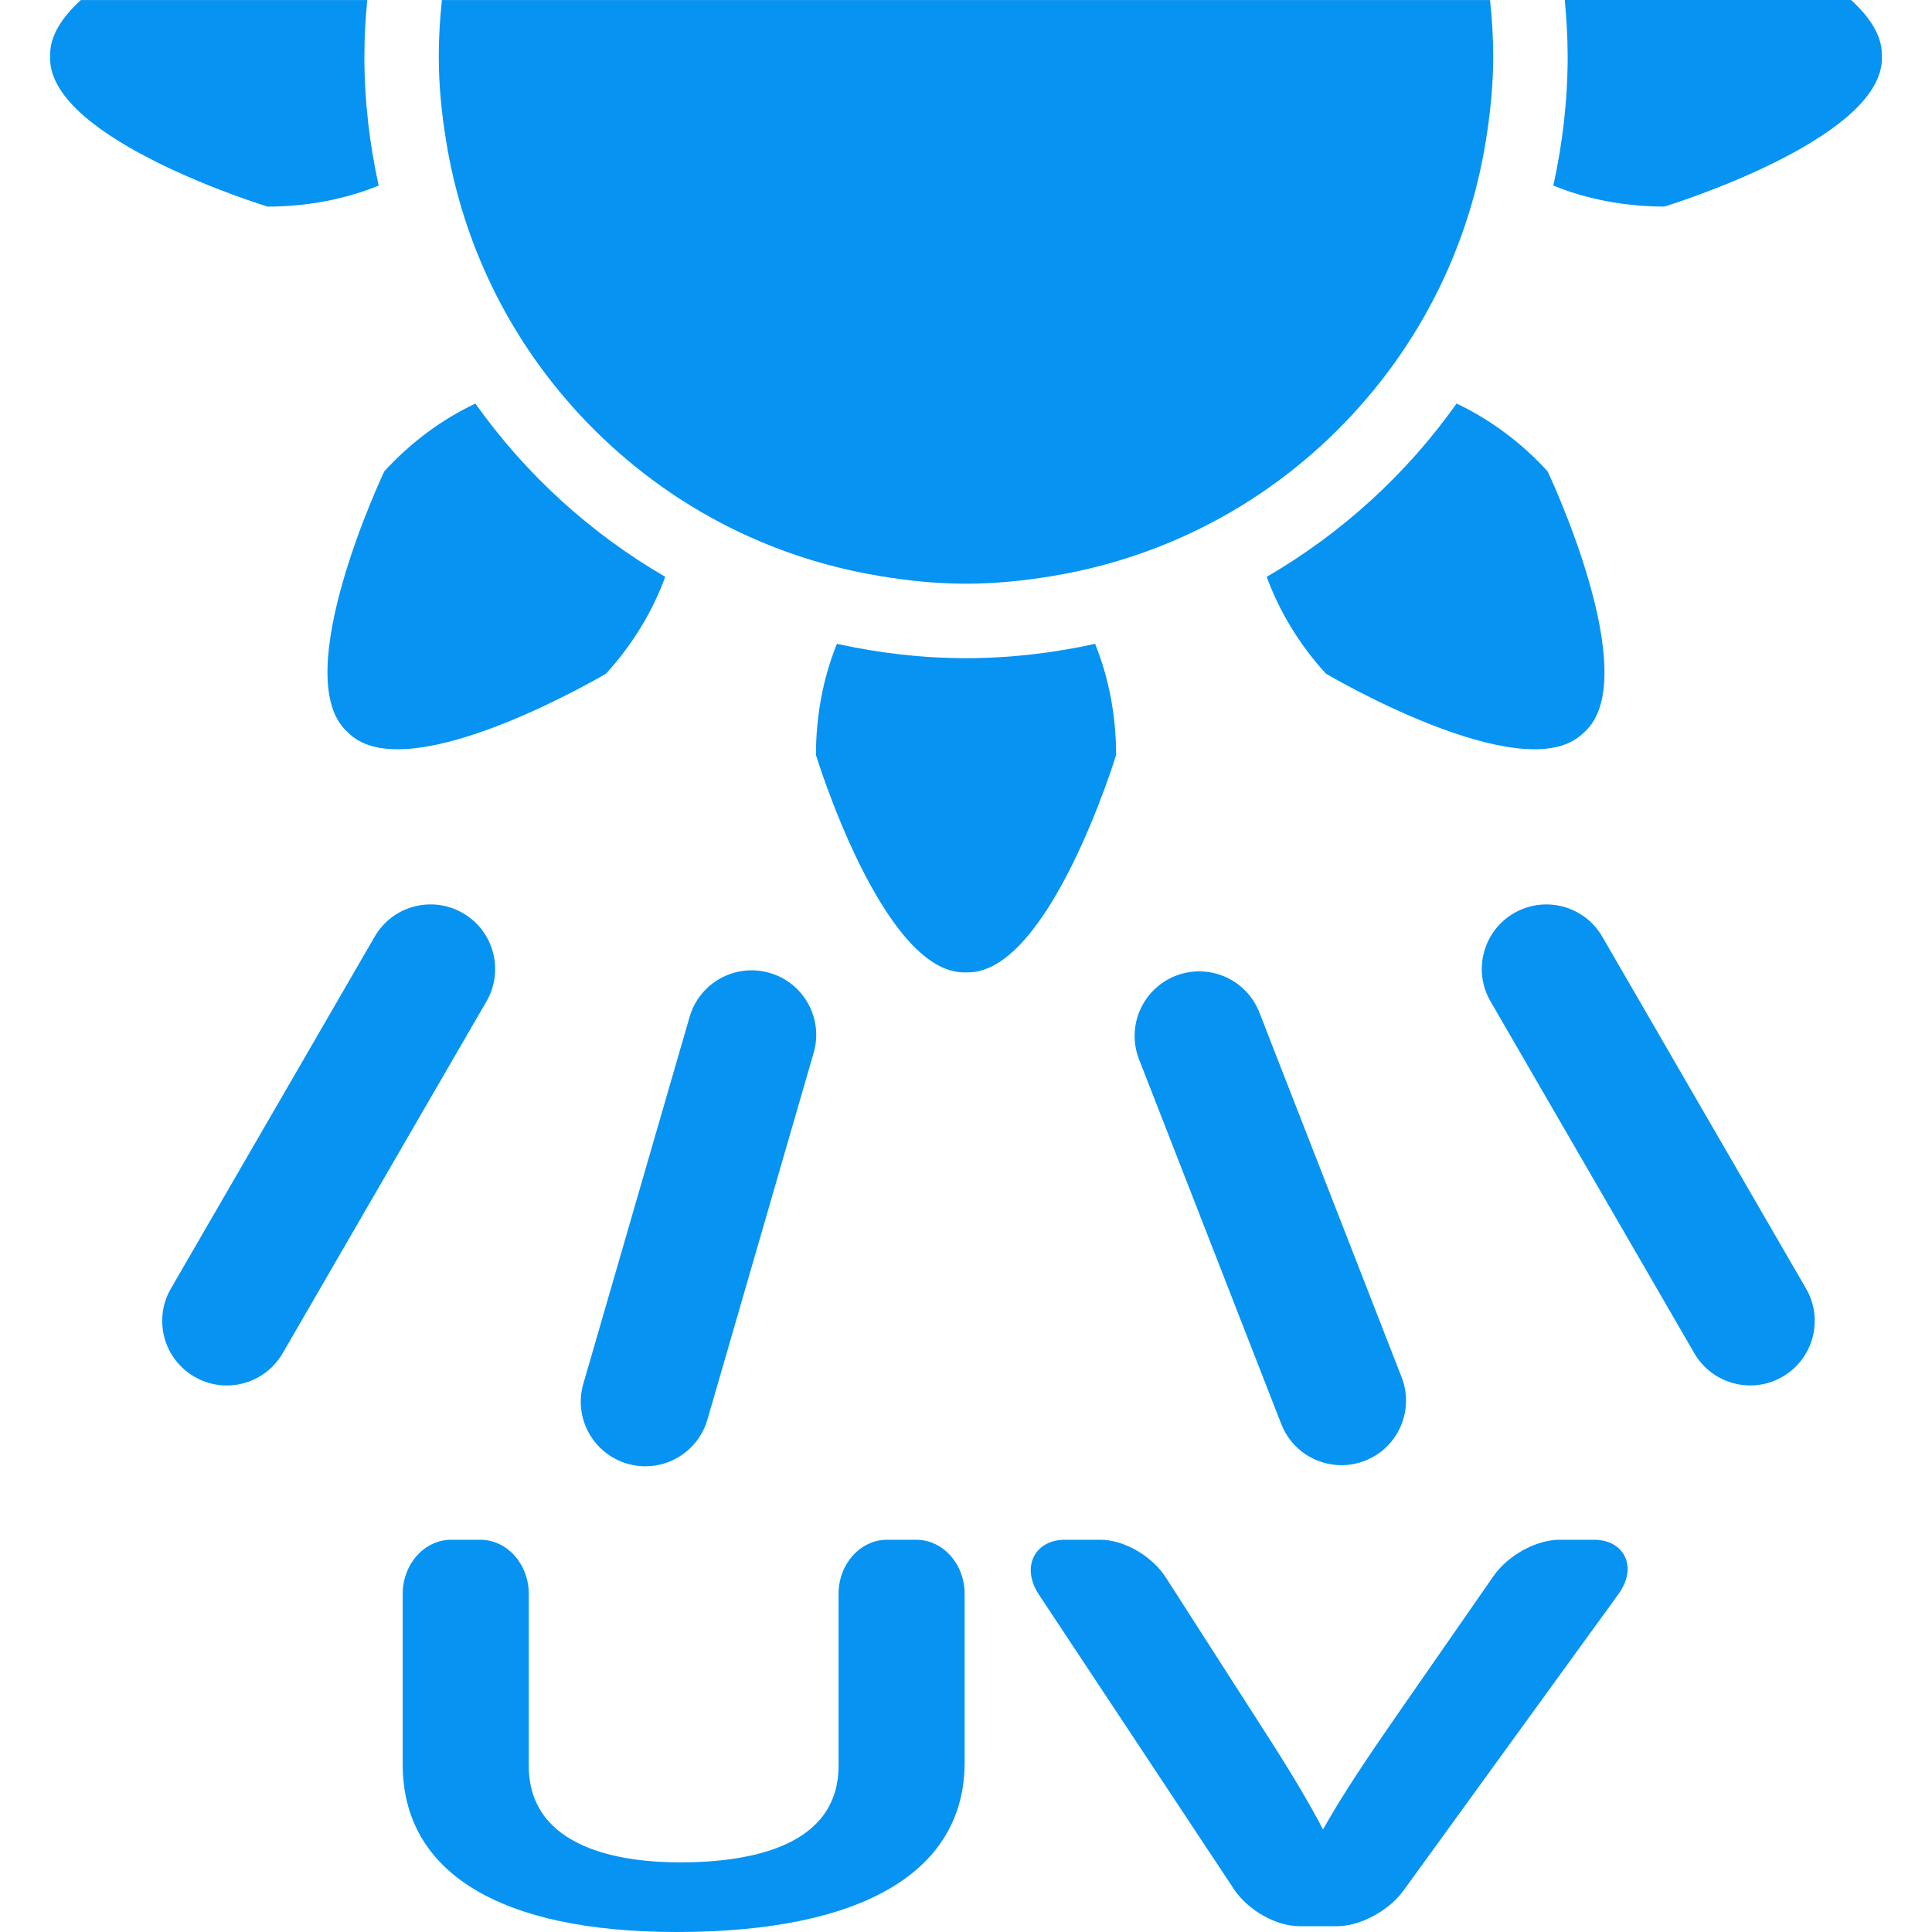 <svg width="48" height="48" viewBox="0 0 48 48" fill="none" xmlns="http://www.w3.org/2000/svg">
<g clip-path="url(#clip0)">
<path d="M38.876 0.001C38.92 0.464 38.948 0.931 38.948 1.404C38.948 2.505 38.819 3.577 38.592 4.611C39.401 4.94 40.343 5.132 41.353 5.132C41.353 5.132 46.755 3.485 46.755 1.451V1.356C46.755 0.877 46.449 0.42 45.99 0H38.876V0.001H38.876Z" fill="#0793F2"/>
<path d="M27.207 15.996C26.173 16.223 25.102 16.352 24 16.352C22.899 16.352 21.827 16.223 20.793 15.996C20.464 16.805 20.272 17.747 20.272 18.757C20.272 18.757 21.919 24.159 23.953 24.159H24.049C26.081 24.159 27.73 18.757 27.73 18.757C27.729 17.747 27.536 16.805 27.207 15.996Z" fill="#0793F2"/>
<path d="M16.528 14.331C14.663 13.248 13.054 11.778 11.811 10.026C11.017 10.401 10.234 10.96 9.548 11.71C9.548 11.71 7.125 16.812 8.627 18.182L8.697 18.246C10.199 19.616 15.057 16.736 15.057 16.736C15.743 15.986 16.227 15.154 16.528 14.331Z" fill="#0793F2"/>
<path d="M39.301 18.246L39.372 18.182C40.874 16.812 38.45 11.711 38.45 11.711C37.765 10.96 36.982 10.402 36.188 10.026C34.945 11.779 33.336 13.248 31.471 14.331C31.772 15.155 32.256 15.986 32.941 16.736C32.941 16.736 37.8 19.616 39.301 18.246Z" fill="#0793F2"/>
<path d="M9.408 4.611C9.181 3.577 9.053 2.506 9.053 1.404C9.053 0.93 9.081 0.463 9.124 0.001H2.009C1.55 0.421 1.245 0.877 1.245 1.356V1.451C1.245 3.484 6.647 5.133 6.647 5.133C7.657 5.133 8.599 4.94 9.408 4.611Z" fill="#0793F2"/>
<path d="M23.999 14.502C24.729 14.502 25.44 14.428 26.137 14.313C27.952 14.014 29.641 13.35 31.124 12.387C32.329 11.603 33.395 10.627 34.282 9.502C35.621 7.805 36.542 5.769 36.908 3.542C37.023 2.845 37.098 2.134 37.098 1.405C37.098 0.931 37.07 0.463 37.02 0.001H36.333H11.665H10.979C10.93 0.463 10.901 0.93 10.901 1.405C10.901 2.135 10.975 2.845 11.09 3.542C11.457 5.768 12.378 7.804 13.717 9.501C14.605 10.627 15.671 11.602 16.876 12.386C18.358 13.349 20.047 14.014 21.862 14.312C22.559 14.428 23.27 14.502 23.999 14.502Z" fill="#0793F2"/>
<path d="M11.502 22.686C10.734 22.242 9.753 22.503 9.309 23.271L4.246 32.014C3.802 32.78 4.064 33.762 4.831 34.205C5.084 34.352 5.36 34.422 5.633 34.422C6.186 34.422 6.725 34.136 7.023 33.621L12.086 24.879C12.53 24.113 12.268 23.131 11.502 22.686Z" fill="#0793F2"/>
<path d="M39.808 23.271C39.364 22.504 38.382 22.243 37.615 22.686C36.848 23.131 36.587 24.112 37.031 24.878L42.095 33.621C42.392 34.135 42.931 34.421 43.484 34.421C43.757 34.421 44.033 34.352 44.286 34.205C45.053 33.76 45.315 32.779 44.87 32.013L39.808 23.271Z" fill="#0793F2"/>
<path d="M15.588 36.366C15.737 36.409 15.887 36.43 16.035 36.43C16.731 36.43 17.372 35.973 17.575 35.272L20.215 26.158C20.462 25.306 19.971 24.417 19.12 24.171C18.269 23.924 17.379 24.414 17.133 25.265L14.493 34.378C14.246 35.23 14.737 36.119 15.588 36.366Z" fill="#0793F2"/>
<path d="M31.833 35.38C32.08 36.015 32.685 36.402 33.328 36.402C33.522 36.402 33.719 36.366 33.911 36.292C34.737 35.97 35.145 35.038 34.822 34.214L31.289 25.155C30.967 24.329 30.036 23.922 29.211 24.243C28.386 24.565 27.977 25.496 28.3 26.321L31.833 35.38Z" fill="#0793F2"/>
<path d="M22.763 38.255H22.037C21.374 38.255 20.834 38.858 20.834 39.599V43.865C20.834 45.853 18.691 46.27 16.893 46.27C15.489 46.27 13.137 45.958 13.137 43.865V39.599C13.137 38.858 12.597 38.255 11.933 38.255H11.208C10.545 38.255 10.005 38.858 10.005 39.599V43.838C10.005 46.522 12.422 48 16.813 48C21.426 48 23.966 46.504 23.966 43.788V39.599C23.966 38.857 23.427 38.255 22.763 38.255Z" fill="#0793F2"/>
<path d="M39.601 38.255H38.744C38.167 38.255 37.462 38.643 37.105 39.158L34.593 42.775C33.937 43.725 33.409 44.515 32.966 45.283C32.933 45.341 32.901 45.398 32.869 45.452L32.778 45.278C32.331 44.445 31.786 43.582 31.263 42.773L28.966 39.194C28.623 38.658 27.925 38.255 27.343 38.255H26.458C26.11 38.255 25.832 38.402 25.695 38.657C25.547 38.933 25.59 39.284 25.814 39.622L30.654 46.932C31.003 47.459 31.703 47.856 32.283 47.856H33.22C33.794 47.856 34.502 47.475 34.868 46.972L40.207 39.609C40.446 39.28 40.503 38.933 40.361 38.657C40.231 38.402 39.954 38.255 39.601 38.255Z" fill="#0793F2"/>
</g>
<defs>
<clipPath id="clip0">
<rect width="48" height="48" fill="white"/>
</clipPath>
</defs>
</svg>
